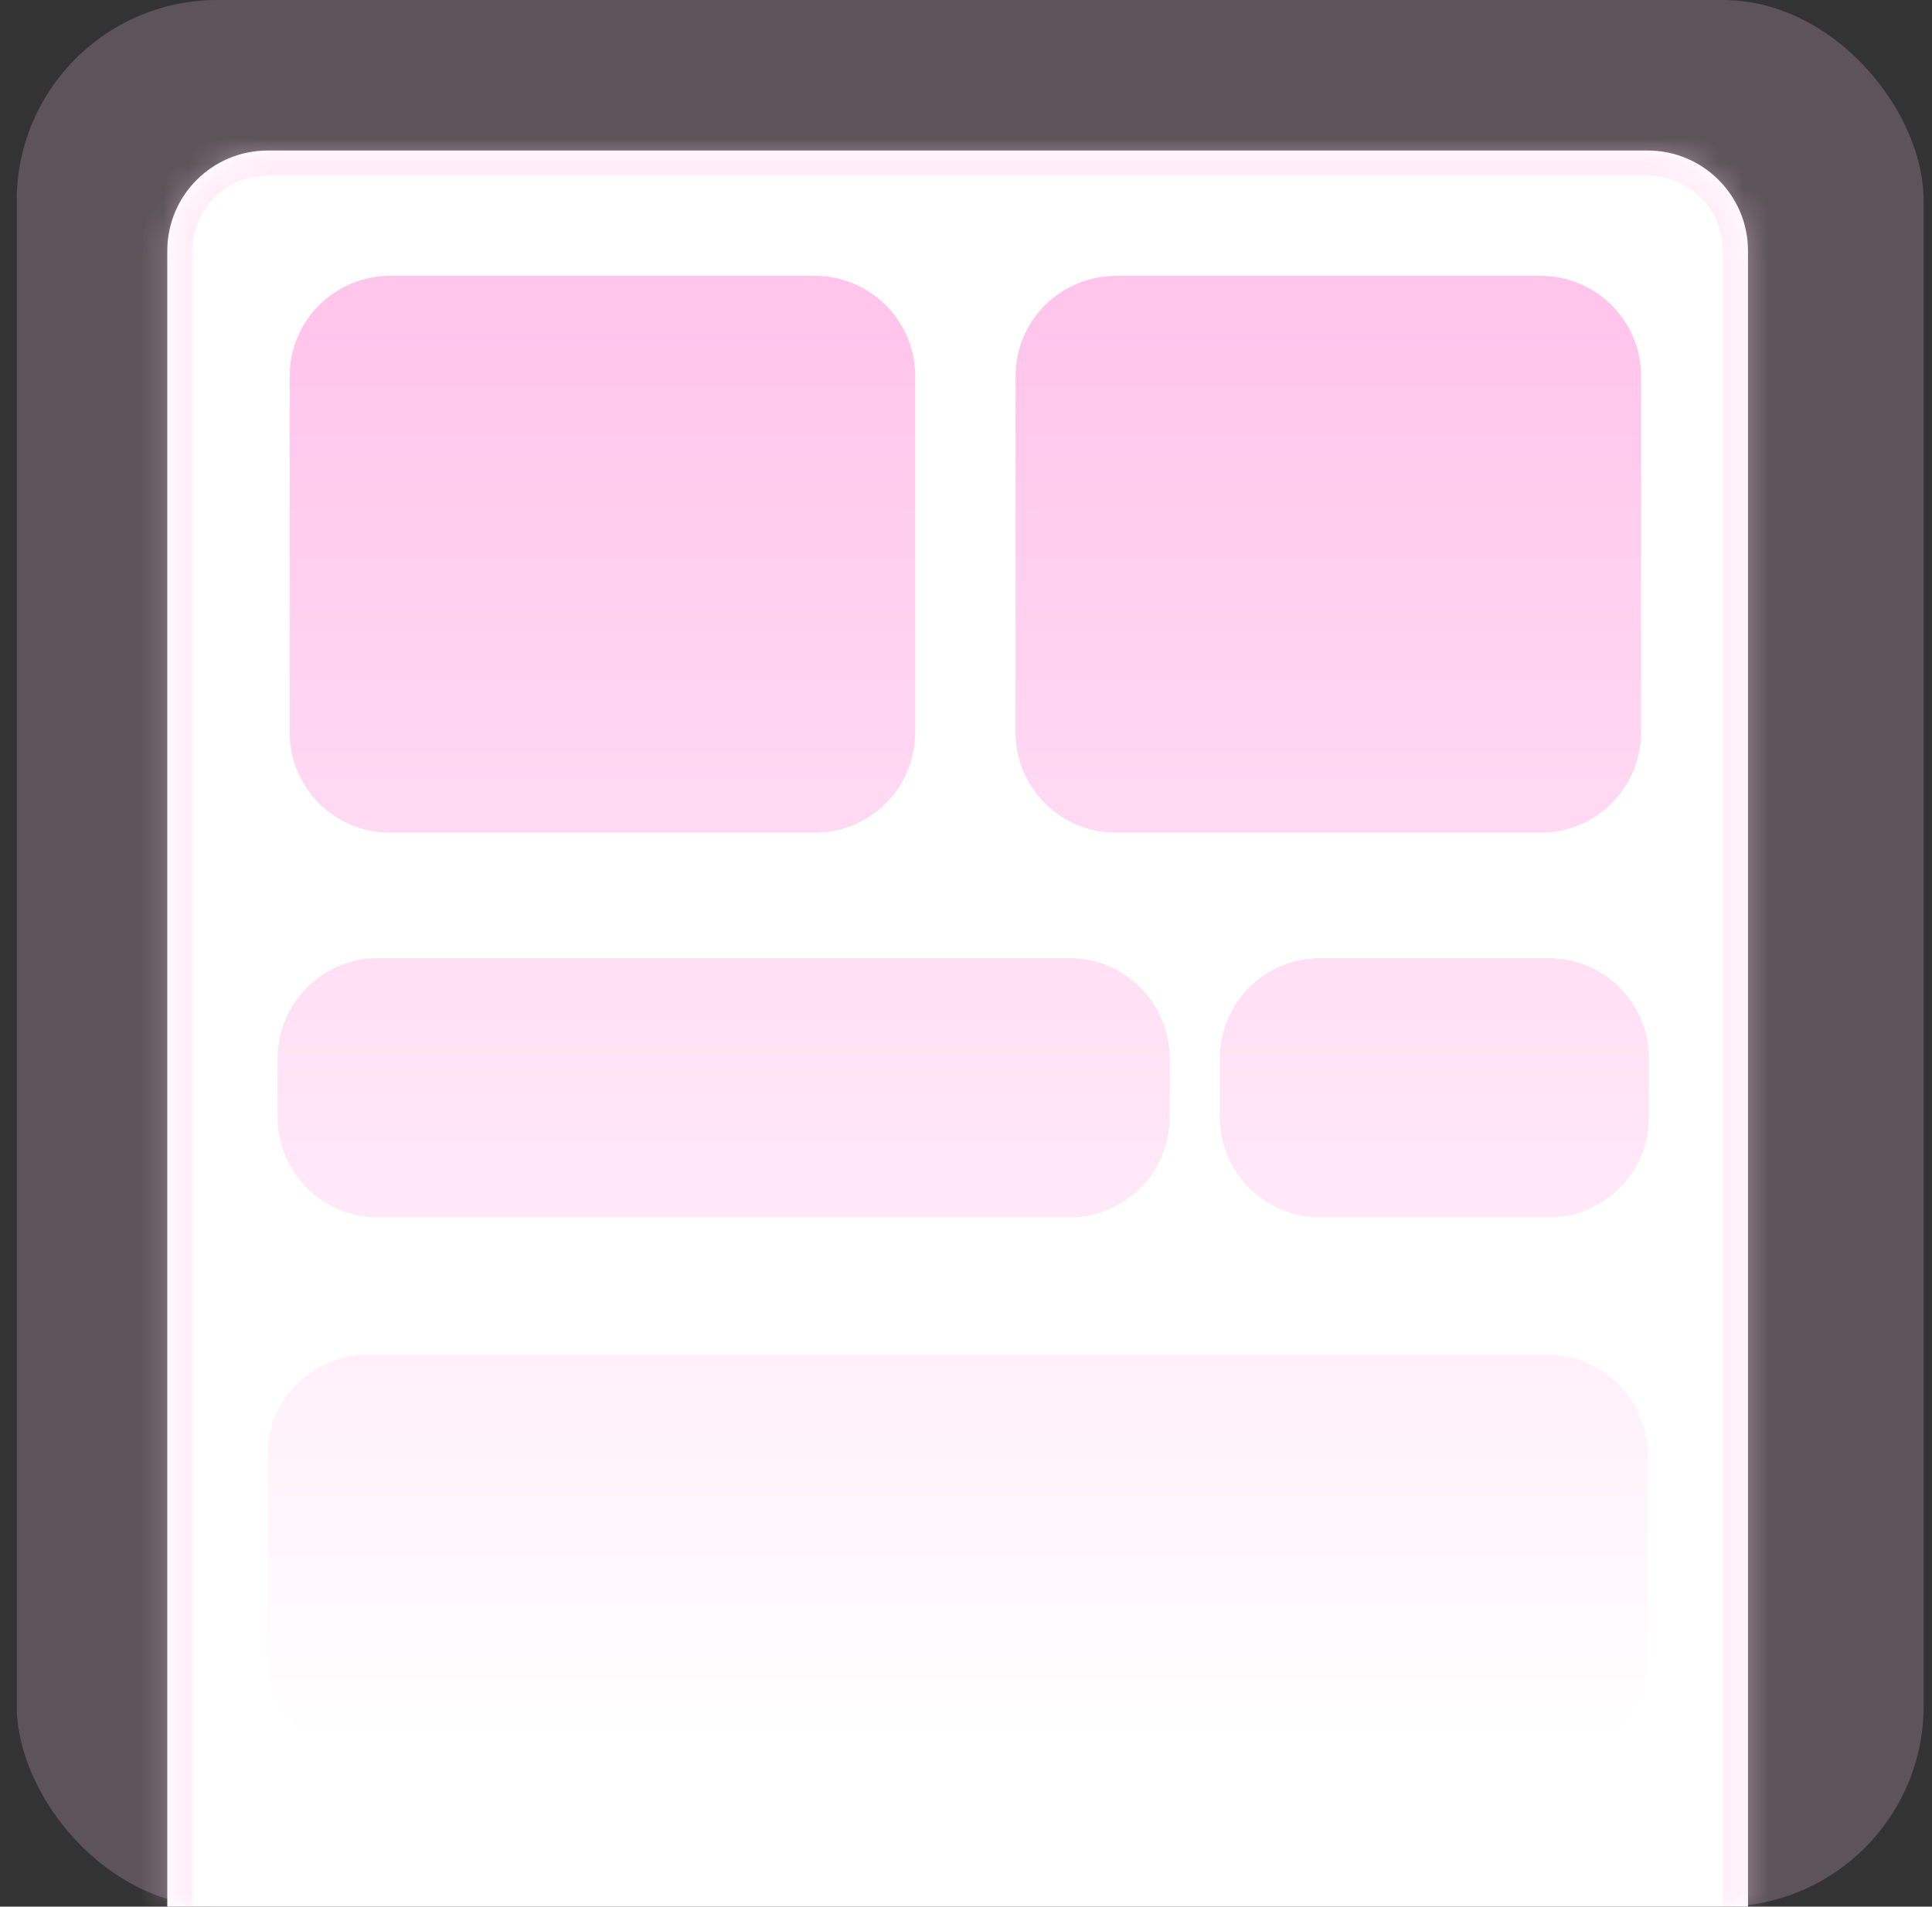 <svg width="77" height="76" viewBox="0 0 77 76" fill="none" xmlns="http://www.w3.org/2000/svg">
<rect x="0" y="0" width="77" height="76" fill="#333333" stroke="none"/>
<g opacity="0.5">
<rect x="0.667" width="76" height="75.998" rx="8" fill="#FFD4F0" fill-opacity="0.4"/>
</g>
<mask id="path-2-inside-1_art" fill="white">
<path d="M6.667 10C6.667 7.791 8.458 6 10.667 6H65.667C67.876 6 69.667 7.791 69.667 10V75.999H6.667V10Z"/>
</mask>
<path d="M6.667 10C6.667 7.791 8.458 6 10.667 6H65.667C67.876 6 69.667 7.791 69.667 10V75.999H6.667V10Z" fill="white"/>
<path d="M5.667 10C5.667 7.239 7.905 5 10.667 5H65.667C68.428 5 70.667 7.239 70.667 10H68.667C68.667 8.343 67.323 7 65.667 7H10.667C9.01 7 7.667 8.343 7.667 10H5.667ZM69.667 75.999H6.667H69.667ZM5.667 75.999V10C5.667 7.239 7.905 5 10.667 5V7C9.01 7 7.667 8.343 7.667 10V75.999H5.667ZM65.667 5C68.428 5 70.667 7.239 70.667 10V75.999H68.667V10C68.667 8.343 67.323 7 65.667 7V5Z" fill="#FFD4F0" fill-opacity="0.4" mask="url(#path-2-inside-1_art)"/>
<path d="M61.667 54C63.876 54 65.667 55.791 65.667 58V66C65.667 68.209 63.876 70 61.667 70H14.667C12.458 70 10.667 68.209 10.667 66V58C10.667 55.791 12.458 54 14.667 54H61.667ZM42.616 38.191C44.825 38.191 46.616 39.982 46.616 42.191V44.53C46.616 46.739 44.825 48.53 42.616 48.53H15.063C12.854 48.53 11.063 46.739 11.063 44.53V42.191C11.063 39.982 12.854 38.191 15.063 38.191H42.616ZM61.718 38.191C63.927 38.192 65.718 39.982 65.718 42.191V44.53C65.718 46.739 63.927 48.53 61.718 48.53H52.616C50.407 48.53 48.616 46.739 48.616 44.53V42.191C48.616 39.982 50.407 38.191 52.616 38.191H61.718ZM32.475 10.996C34.684 10.996 36.475 12.787 36.475 14.996V29.193C36.475 31.402 34.684 33.193 32.475 33.193H15.544C13.335 33.193 11.544 31.402 11.544 29.193V14.996C11.544 12.787 13.335 10.996 15.544 10.996H32.475ZM61.404 10.996C63.614 10.996 65.404 12.787 65.404 14.996V29.193C65.404 31.402 63.614 33.193 61.404 33.193H44.475C42.266 33.193 40.475 31.402 40.475 29.193V14.996C40.475 12.787 42.266 10.996 44.475 10.996H61.404Z" fill="url(#paint0_linear_art)" fill-opacity="0.4"/>
<defs>
<linearGradient id="paint0_linear_art" x1="38.29" y1="12.996" x2="38.29" y2="76.5" gradientUnits="userSpaceOnUse">
<stop stop-color="#FF6ECE"/>
<stop offset="0.887" stop-color="white"/>
</linearGradient>
</defs>
</svg>